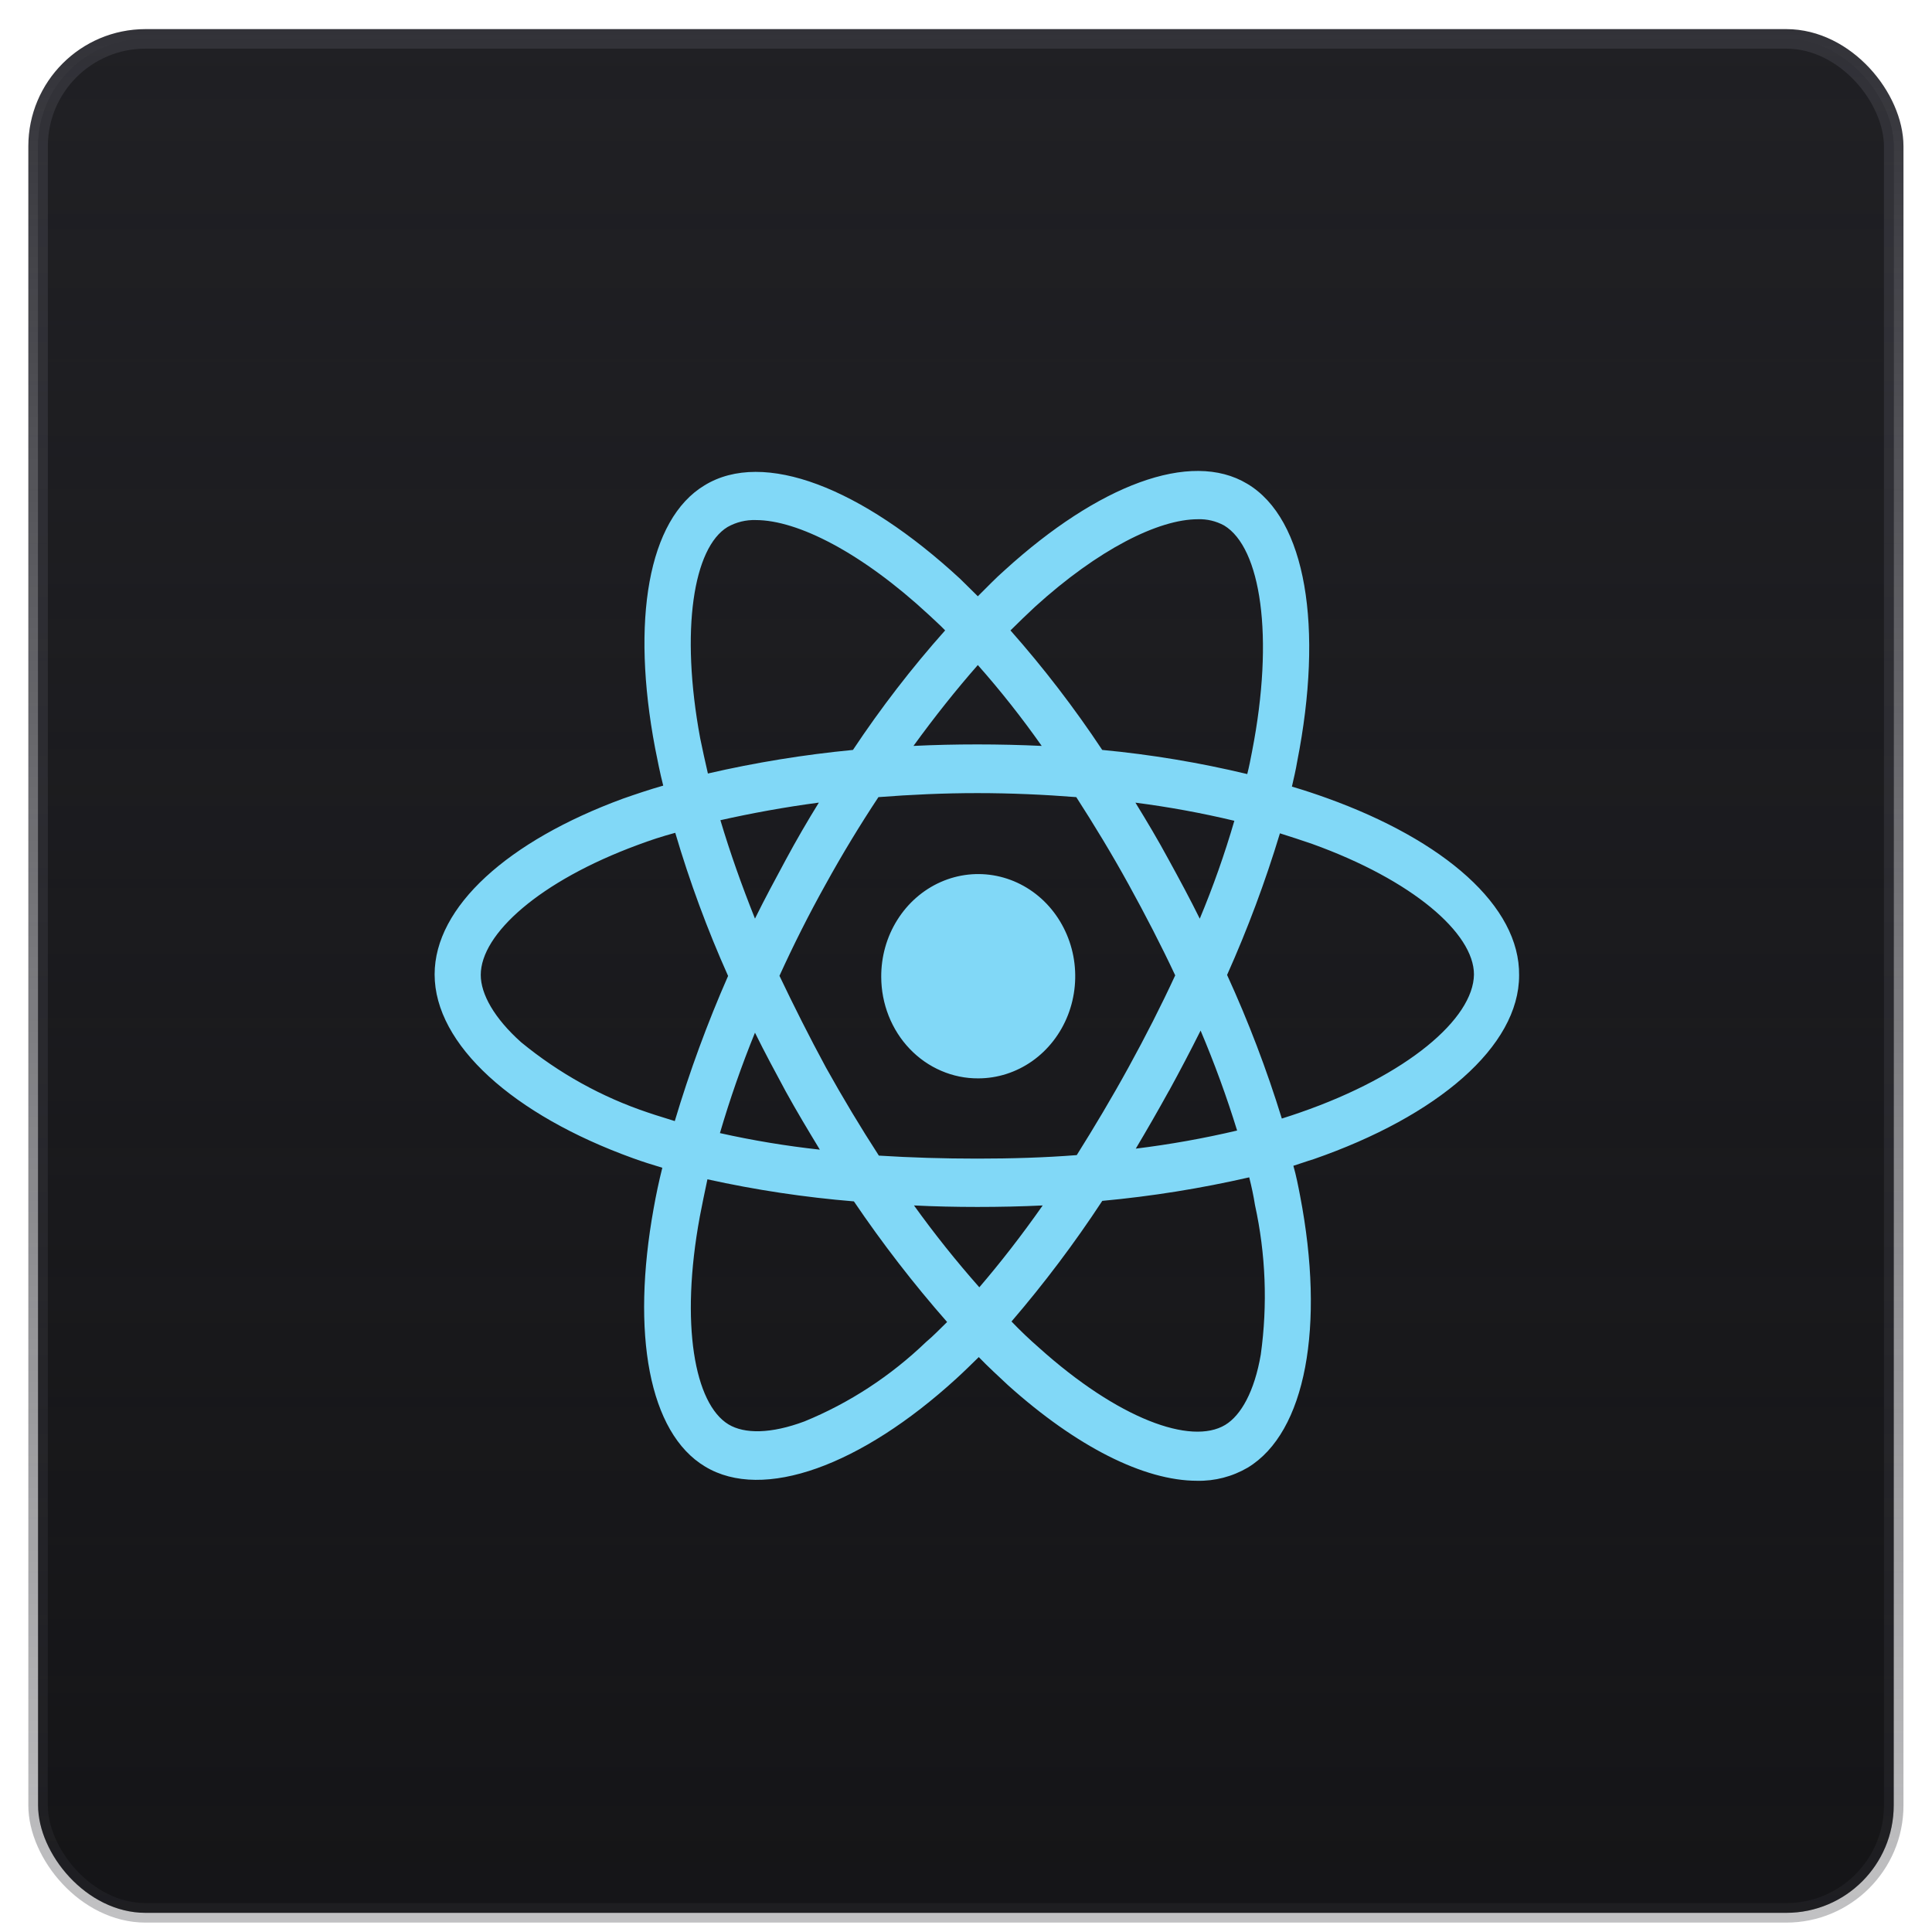 <svg width="49" height="49" viewBox="0 0 49 49" fill="none" xmlns="http://www.w3.org/2000/svg">
<rect x="0.966" y="0.986" width="47.063" height="47.528" rx="2.725" fill="#121214"/>
<rect x="0.966" y="0.986" width="47.063" height="47.528" rx="2.725" fill="url(#paint0_linear_971_4392)"/>
<path d="M25.567 35.133C25.324 34.904 25.068 34.673 24.824 34.419C24.629 34.61 24.447 34.789 24.252 34.967C21.84 37.169 19.355 38.086 17.882 37.195C16.456 36.341 16.005 33.819 16.578 30.648C16.639 30.304 16.712 29.96 16.798 29.617C16.542 29.54 16.298 29.464 16.054 29.375C13.021 28.281 11.023 26.496 11.023 24.713C11.023 22.994 12.888 21.326 15.798 20.256C16.127 20.141 16.468 20.026 16.821 19.925C16.736 19.593 16.675 19.275 16.614 18.969C16.005 15.746 16.432 13.174 17.869 12.309C19.367 11.392 21.852 12.372 24.349 14.678C24.495 14.818 24.642 14.97 24.8 15.123C25.032 14.894 25.251 14.663 25.482 14.461C27.846 12.309 30.196 11.404 31.633 12.27C33.131 13.161 33.57 15.914 32.9 19.313C32.864 19.53 32.815 19.733 32.766 19.95C33.071 20.04 33.375 20.141 33.655 20.242C36.628 21.313 38.552 22.981 38.528 24.739C38.528 26.535 36.47 28.305 33.315 29.4C33.144 29.451 32.974 29.514 32.803 29.567C32.876 29.822 32.925 30.076 32.974 30.331C33.609 33.632 33.12 36.33 31.646 37.222C31.254 37.451 30.811 37.566 30.363 37.556C29.01 37.556 27.295 36.684 25.567 35.133ZM27.955 30.459C27.252 31.53 26.483 32.551 25.654 33.516C25.885 33.758 26.116 33.975 26.348 34.178C28.358 35.986 30.209 36.661 31.074 36.139C31.476 35.897 31.817 35.286 31.976 34.356C32.152 33.093 32.102 31.805 31.829 30.561C31.793 30.331 31.744 30.101 31.683 29.86C30.453 30.142 29.208 30.341 27.955 30.457L27.955 30.459ZM17.747 30.867C17.248 33.579 17.613 35.604 18.478 36.127C18.881 36.369 19.55 36.369 20.403 36.05C21.539 35.585 22.584 34.903 23.485 34.038C23.668 33.885 23.838 33.707 24.021 33.529C23.172 32.563 22.383 31.541 21.657 30.47C20.409 30.367 19.168 30.181 17.942 29.91C17.869 30.241 17.808 30.559 17.747 30.865L17.747 30.867ZM24.837 32.65C25.373 32.025 25.908 31.338 26.445 30.573C25.909 30.599 25.349 30.611 24.788 30.611C24.24 30.611 23.704 30.599 23.181 30.573C23.699 31.294 24.252 31.986 24.837 32.648L24.837 32.65ZM22.279 20.217C21.816 20.917 21.366 21.656 20.939 22.431C20.512 23.196 20.122 23.973 19.769 24.749C20.134 25.513 20.523 26.29 20.951 27.08C21.377 27.844 21.828 28.596 22.29 29.309C23.094 29.36 23.935 29.385 24.788 29.385C25.652 29.385 26.494 29.36 27.309 29.296C27.748 28.596 28.198 27.844 28.624 27.067C29.051 26.29 29.453 25.501 29.806 24.737C29.453 23.985 29.052 23.208 28.624 22.431C28.197 21.655 27.747 20.916 27.297 20.217C26.481 20.153 25.64 20.115 24.788 20.115C23.935 20.115 23.095 20.154 22.279 20.217ZM18.259 28.738C19.096 28.925 19.942 29.065 20.793 29.158C20.5 28.674 20.208 28.19 19.928 27.681C19.66 27.184 19.392 26.687 19.148 26.191C18.809 27.023 18.513 27.873 18.259 28.738ZM29.646 27.668C29.366 28.177 29.086 28.661 28.806 29.132C29.669 29.026 30.527 28.873 31.376 28.673C31.11 27.811 30.801 26.965 30.45 26.138C30.195 26.648 29.928 27.157 29.648 27.668L29.646 27.668ZM16.176 21.429C13.691 22.345 12.193 23.685 12.193 24.727C12.193 25.211 12.534 25.823 13.216 26.433C14.179 27.224 15.268 27.827 16.432 28.216C16.651 28.293 16.883 28.357 17.114 28.433C17.489 27.177 17.941 25.947 18.466 24.752C17.94 23.576 17.492 22.364 17.126 21.122C16.797 21.211 16.481 21.313 16.176 21.429ZM31.122 24.727C31.662 25.907 32.126 27.124 32.51 28.369C32.669 28.319 32.828 28.267 32.973 28.216C35.69 27.274 37.371 25.835 37.383 24.714C37.383 23.669 35.824 22.32 33.278 21.403C33.022 21.314 32.742 21.224 32.462 21.135C32.091 22.362 31.643 23.561 31.122 24.726V24.727ZM29.636 21.796C29.916 22.306 30.184 22.803 30.429 23.3C30.767 22.491 31.06 21.662 31.306 20.817C30.478 20.619 29.64 20.466 28.797 20.357C29.087 20.829 29.368 21.3 29.636 21.796ZM18.271 20.802C18.514 21.617 18.807 22.445 19.148 23.298C19.392 22.802 19.66 22.305 19.928 21.808C20.195 21.312 20.476 20.828 20.768 20.356C19.891 20.472 19.063 20.625 18.271 20.802ZM26.25 15.39C26.043 15.581 25.835 15.785 25.628 15.989C26.47 16.941 27.248 17.954 27.955 19.02C29.193 19.137 30.422 19.342 31.633 19.632C31.682 19.441 31.718 19.25 31.755 19.059C32.327 16.13 31.974 13.888 31.048 13.328C30.843 13.216 30.613 13.161 30.382 13.169C29.387 13.169 27.86 13.928 26.25 15.39ZM18.454 13.365C17.589 13.887 17.248 15.976 17.759 18.727C17.82 19.019 17.882 19.312 17.954 19.618C19.168 19.338 20.396 19.139 21.633 19.02C22.343 17.952 23.124 16.939 23.971 15.988C23.837 15.848 23.691 15.721 23.557 15.593C21.86 14.02 20.232 13.19 19.168 13.19C18.919 13.182 18.673 13.242 18.454 13.365ZM26.42 18.918C25.917 18.203 25.376 17.518 24.8 16.867C24.252 17.491 23.704 18.179 23.168 18.918C23.704 18.892 24.239 18.88 24.788 18.88C25.336 18.88 25.884 18.893 26.42 18.918V18.918ZM22.35 24.777C22.347 24.264 22.488 23.761 22.757 23.333C23.025 22.905 23.408 22.57 23.857 22.371C24.306 22.172 24.801 22.118 25.28 22.216C25.758 22.314 26.198 22.559 26.544 22.921C26.889 23.283 27.125 23.744 27.222 24.247C27.318 24.75 27.27 25.272 27.085 25.746C26.899 26.221 26.584 26.626 26.179 26.912C25.774 27.197 25.297 27.35 24.81 27.35C24.488 27.352 24.169 27.287 23.871 27.158C23.572 27.03 23.301 26.841 23.073 26.602C22.844 26.363 22.663 26.078 22.539 25.765C22.415 25.452 22.351 25.116 22.35 24.777Z" fill="#81D8F7"/>
<rect x="0.966" y="0.986" width="47.063" height="47.528" rx="2.725" stroke="url(#paint1_linear_971_4392)" stroke-width="0.495"/>
<defs>
<linearGradient id="paint0_linear_971_4392" x1="24.498" y1="0.739" x2="24.498" y2="48.762" gradientUnits="userSpaceOnUse">
<stop stop-color="#202024"/>
<stop offset="1" stop-color="#202024" stop-opacity="0.2"/>
</linearGradient>
<linearGradient id="paint1_linear_971_4392" x1="24.498" y1="0.739" x2="24.498" y2="48.762" gradientUnits="userSpaceOnUse">
<stop stop-color="#323238"/>
<stop offset="1" stop-color="#323238" stop-opacity="0.3"/>
</linearGradient>
</defs>
</svg>
